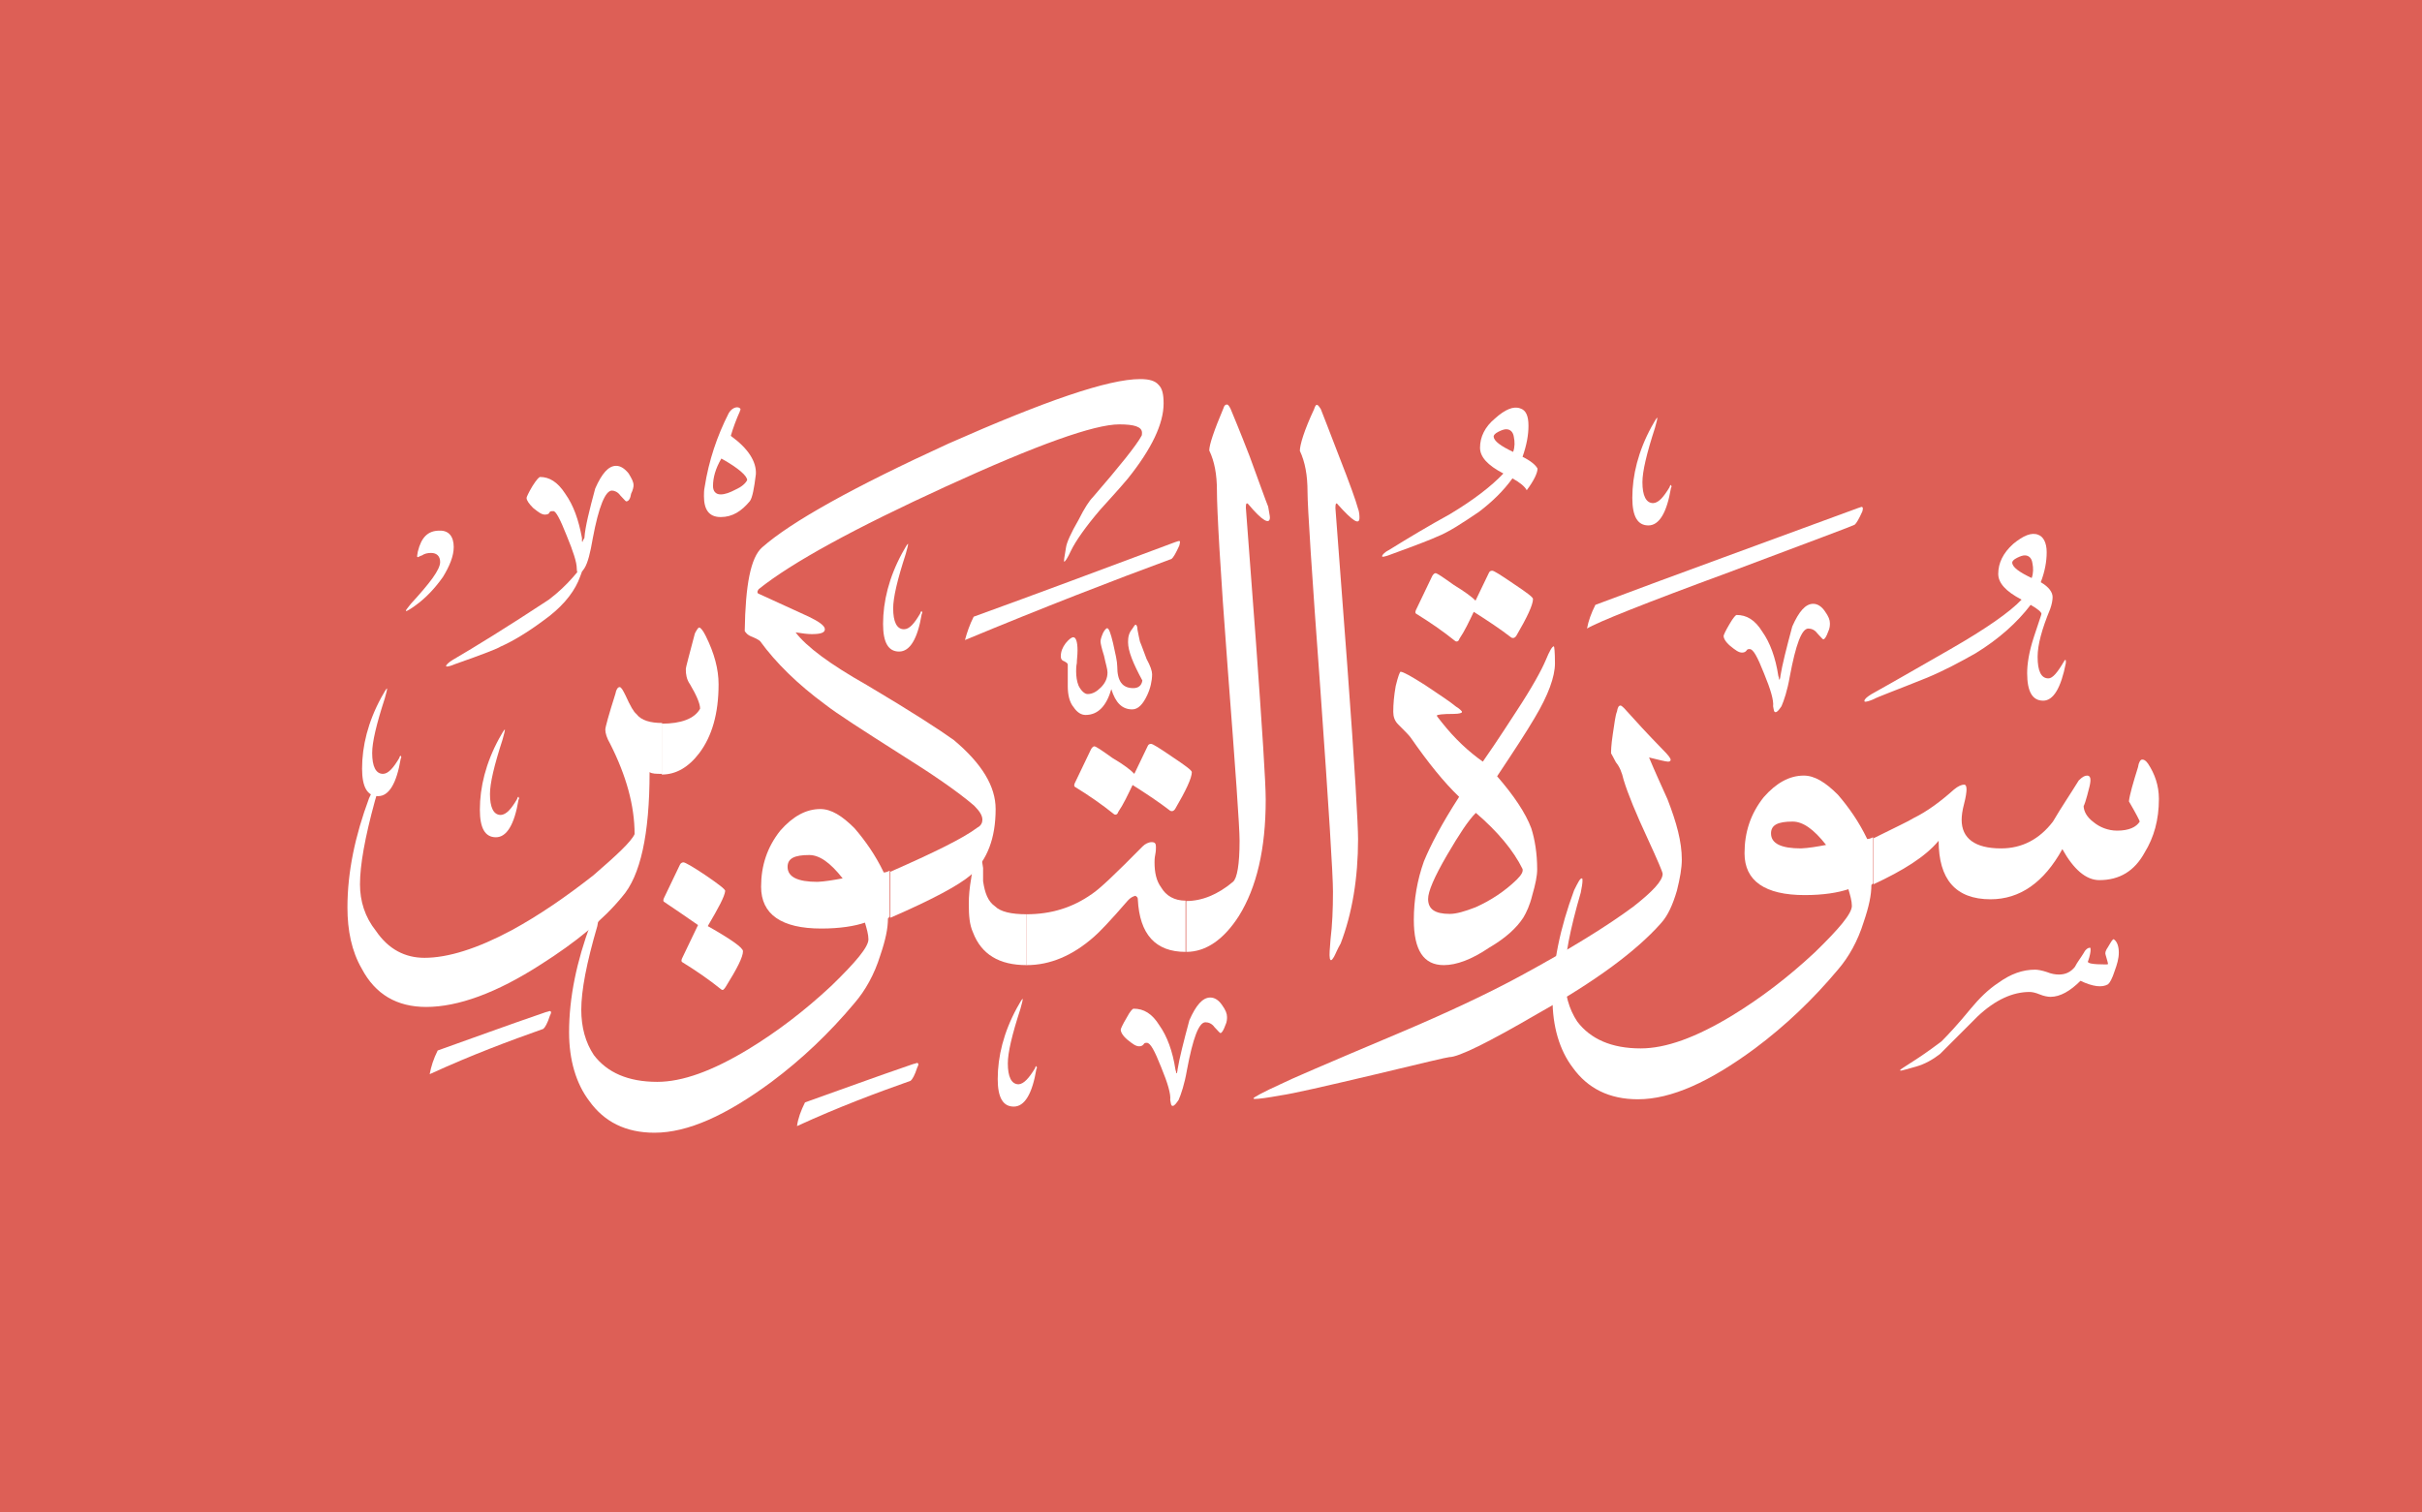 <?xml version="1.0" encoding="utf-8"?>
<!-- Generator: Adobe Illustrator 18.1.1, SVG Export Plug-In . SVG Version: 6.00 Build 0)  -->
<!DOCTYPE svg PUBLIC "-//W3C//DTD SVG 1.1//EN" "http://www.w3.org/Graphics/SVG/1.1/DTD/svg11.dtd">
<svg version="1.1" id="Layer_1" xmlns="http://www.w3.org/2000/svg" xmlns:xlink="http://www.w3.org/1999/xlink" x="0px" y="0px"
	 viewBox="50 90 695 434" width="695" height="434" xml:space="preserve">
<rect x="50" y="90" width="695" height="434" fill="#333333" stroke="none"/>
<g>
	<rect width="100%" height="100%" x="50" y="90" fill="#dd5f56"/>
	<path fill="#fff" d="M425.2,231.2c0-4.8-0.7-8.6-2.2-11.8c0-1.7,1.2-5.8,4.1-12c0.2-0.7,0.5-1.2,0.7-1.2c0.5,0,0.7,0.5,1.2,1.2
		c0.7,1.7,2.4,6.2,5.3,13.7c3.1,7.9,4.8,12.7,5.3,14.6c0.5,1.2,0.5,2.4,0.5,2.9c0,2.2-1.9,1-6.2-3.8c-0.5-0.7-0.7-0.2-0.7,1
		c0,0.5,1.2,15.4,3.4,45.1c2.2,29.5,3.1,46.1,3.1,49.9c0,11.3-1.7,21.4-5,30c-1,1.7-1.4,2.9-1.9,3.8l0,0c-0.7,1.2-1,1.2-1.2,0.5
		c-0.2-1,0-2.9,0.2-5.5c0.5-4.1,0.7-8.6,0.7-13.7c0-4.8-1.2-24-3.6-57.8C426.4,254.2,425.2,235.3,425.2,231.2L425.2,231.2
		L425.2,231.2L425.2,231.2z"/>
	<path fill="#fff" d="M413.2,319.5c0,14.2-2.6,25.2-7.7,33.4c-4.3,6.7-9.4,10.3-15.1,10.3v-14.6c4.6,0,9.1-1.9,13.4-5.5
		c1.2-1,1.9-5,1.9-11.8c0-4.1-1.2-20.6-3.4-49.4c-2.2-28.8-3.1-45.8-3.1-51.1c0-4.6-0.7-8.4-2.2-11.5c0-1.7,1.4-5.8,4.1-12.2
		c0.2-0.7,0.5-1,1-1c0.2,0,0.5,0.2,1,1.2c0.7,1.7,2.6,6.2,5.5,13.7c2.9,7.9,4.6,12.7,5.3,14.4c0.2,1.4,0.5,2.6,0.5,3.1
		c0,2.2-2.2,1-6.2-3.8c-0.5-0.5-0.7-0.2-0.7,1c0,0.2,1,13.2,2.9,38.6C412.2,299.4,413.2,314.5,413.2,319.5L413.2,319.5L413.2,319.5
		L413.2,319.5z"/>
	<path fill="#fff" d="M390.2,363.2c-8.6,0-13.2-5-13.7-15.1c0-0.5-0.2-0.7-0.7-1c-0.7,0.2-1.4,0.5-2.2,1.4
		c-5,5.8-8.2,9.1-9.6,10.3c-6.2,5.5-12.7,8.2-19.4,8.2v-14.6c7,0,13.2-1.9,18.7-5.8c2.2-1.4,7-6,14.6-13.7c0.7-0.7,1.7-1.2,2.6-1.2
		c1,0,1.2,0.5,1.2,1.4c0,0.5,0,1.2-0.2,2.2c-0.2,1-0.2,1.7-0.2,2.2c0,2.9,0.5,5.3,1.9,7.2c1.4,2.4,3.8,3.8,7,3.8V363.2L390.2,363.2
		L390.2,363.2z"/>
	<path fill="#fff" d="M344.6,352.4V367c-7.9,0-13-3.1-15.4-9.4c-1-2.2-1.2-4.8-1.2-8.2c0-2.2,0.2-4.6,0.7-7.4
		c0.5-4.1,1.2-6,2.4-6c0.5,0,0.7,1,1,3.1c0,1.2,0,2.6,0,3.8c0.5,3.4,1.4,5.8,3.4,7.2C337.1,351.7,340.2,352.4,344.6,352.4
		L344.6,352.4L344.6,352.4L344.6,352.4z"/>
	<g>
		<path fill="#fff" d="M335.7,322.2c0,8.4-2.4,14.6-7.2,19c-3.4,2.9-11,7-23,12.2v-13.2c12.5-5.5,20.9-9.6,25-12.7
			c1-0.5,1.4-1.4,1.4-2.2c0-1.2-0.7-2.4-2.4-4.1c-4.8-4.1-11.8-8.9-20.9-14.6c-11-7-18.5-11.8-21.8-14.4c-7.9-5.8-14.2-12-18.7-18.2
			c-0.2-0.2-1-0.7-2.2-1.2c-1.4-0.5-1.9-1.2-2.2-1.7c0.2-13.2,1.7-21.1,5-24c8.4-7.4,26.2-17.3,53.5-29.8
			c27.6-12.2,45.8-18.5,55-18.5c2.6,0,4.3,0.5,5.3,1.7c1,1,1.4,2.6,1.4,5.3c0,5.8-3.4,13-10.3,21.6c-2.6,3.1-5.3,6-7.9,8.9
			c-4.1,4.8-7,8.9-8.4,11.8c-1,2.2-1.7,3.1-1.9,3.1c-0.2,0,0-1.2,0.5-4.1c0.2-1.4,1.4-4.1,3.6-7.9c1.7-3.4,3.1-5.5,4.1-6.5
			c7.7-8.9,12.5-14.9,13.9-17.5c0.2-0.2,0.2-0.7,0.2-1c0-1.7-2.2-2.4-6.5-2.4c-7.2,0-23.5,5.8-49.7,17.8
			c-26.2,12-44.2,21.8-53.8,29.5c-0.5,0.7-0.5,1.2,0.2,1.4l14.2,6.5c2.9,1.4,4.6,2.6,4.6,3.6c0,1-1.2,1.4-3.8,1.4
			c-1.2,0-2.6-0.2-4.6-0.5c3.1,4.1,9.8,9.1,20.4,15.1c13,7.7,21.1,13,25,15.8C331.8,309.2,335.7,315.7,335.7,322.2L335.7,322.2
			L335.7,322.2L335.7,322.2z"/>
	</g>
	<path fill="#fff" d="M291.8,342.1c-3.6-4.6-6.7-6.7-9.6-6.7c-4.3,0-6.2,1-6.2,3.4c0,2.9,2.9,4.3,8.6,4.3
		C286.7,343,289.1,342.6,291.8,342.1L291.8,342.1L291.8,342.1L291.8,342.1z M299.2,359.6c0-1.4-0.5-3.1-1-4.8
		c-2.9,1-7.2,1.7-12.5,1.7c-11.5,0-17.3-4.1-17.3-12c0-6,1.7-11.3,5.5-16.1c3.6-4.1,7.4-6.2,11.5-6.2c3.1,0,6.2,1.9,9.8,5.5
		c3.1,3.6,6,7.7,8.4,12.7c0.2,0,0.7,0,1.7-0.5v13.2l-0.5,0.5c0,2.9-0.7,6.2-2.2,10.6c-1.7,5.5-4.3,10.1-7.4,13.7
		c-7.2,8.6-15.1,16.1-23.8,22.6c-13,9.6-24,14.6-33.6,14.6c-8.2,0-14.4-3.1-18.7-9.1c-3.8-5-5.8-11.8-5.8-19.7
		c0-10.1,2.2-20.4,6.2-31.2c1.2-2.4,1.7-3.4,2.2-3.4c0.2,0,0.2,0.2,0.2,0.7c0,0.7-0.2,1.9-0.5,3.4c-3.1,10.6-4.6,18.5-4.6,24
		c0,5,1.2,9.4,3.6,13c3.8,5,9.8,7.7,18.2,7.7c7.2,0,15.8-3.1,26.2-9.4c8.2-5,16.1-11,23.8-18.2C295.6,366.1,299.2,361.8,299.2,359.6
		L299.2,359.6L299.2,359.6L299.2,359.6z"/>
	<path fill="#fff" d="M256.2,286.4c0,8.4-1.9,14.9-5.5,19.7c-3.1,4.1-6.7,6.2-10.8,6.2v-14.6c5.5,0,9.4-1.4,11-4.3
		c0-1.4-1-3.8-2.9-7c-1-1.4-1.2-2.9-1.2-4.3c0-0.7,1-4.1,2.6-10.3c0.5-1,1-1.7,1.2-1.7c0.5,0,1.2,1,1.9,2.4
		C255,277.5,256.2,282.1,256.2,286.4L256.2,286.4L256.2,286.4L256.2,286.4z"/>
	<path fill="#fff" d="M149.7,350.5c0-10.3,2.2-20.6,6.2-31.4c1-2.2,1.7-3.4,2.2-3.4c0.2,0,0.2,0.2,0.2,0.7c0,0.7-0.2,1.9-0.7,3.4
		c-2.9,10.6-4.3,18.5-4.3,24c0,4.8,1.4,9.4,4.6,13.4c3.6,5.3,8.4,7.7,13.9,7.7c6.7,0,15.1-2.6,25-7.9c7.9-4.3,15.6-9.6,23.5-15.8
		c6.7-5.8,10.8-9.6,11.8-11.8c0-8.2-2.4-16.8-7-25.9c-1-1.7-1.4-3.1-1.4-4.1c0-0.7,1-4.3,2.9-10.3c0.2-1.2,0.7-1.9,1.2-1.9
		c0.5,0,1,1,1.7,2.4c1.4,3.1,2.4,4.8,3.1,5.3c1.4,1.9,4.1,2.6,7.4,2.6v14.6c-1.7,0-2.9,0-3.6-0.5c0,17.8-2.6,29.8-7.9,35.8
		c-5.3,6.5-13.2,13-23.3,19.4c-12.7,8.2-23.8,12.2-32.9,12.2c-8.4,0-14.6-3.6-18.5-11C150.9,363,149.7,357,149.7,350.5L149.7,350.5
		L149.7,350.5L149.7,350.5z"/>
	<path fill="#fff" d="M253.1,355.8c6.7,3.8,10.1,6.2,10.1,7.2c0,1.7-1.7,5-5,10.3c-0.5,0.7-0.7,1-1.2,0.7
		c-3.6-2.9-7.4-5.5-11.3-7.9c-0.2-0.2-0.2-0.5,0-1l4.6-9.6c-3.4-2.4-6.7-4.6-9.8-6.7c-0.2-0.2-0.2-0.5,0-1l4.6-9.6
		c0.2-0.5,0.7-0.7,1-0.7c0.5,0,2.6,1.2,6.2,3.6c3.8,2.6,5.8,4.1,5.8,4.6C257.9,347.4,256.2,350.5,253.1,355.8L253.1,355.8
		L253.1,355.8L253.1,355.8z"/>
	<path fill="#fff" d="M380.6,283.5c0,1.9-0.5,4.1-1.4,6c-1.2,2.6-2.6,4.1-4.3,4.1c-2.9,0-4.8-1.9-6-5.8c-1.4,4.8-3.8,7.4-7.4,7.4
		c-1.2,0-2.4-0.7-3.4-2.2c-1.2-1.4-1.7-3.6-1.7-6v-6.2c0-0.5-0.5-0.7-1-1c-0.7-0.2-1-0.7-1-1.4c0-1.4,0.5-2.6,1.4-3.8
		c1-1.2,1.7-1.7,2.2-1.7c0.7,0,1.2,1.2,1.2,3.8c0,1.4-0.2,2.6-0.2,3.6c-0.2,1-0.2,1.7-0.2,2.4c0,1.4,0.2,2.9,0.7,4.1
		c0.7,1.4,1.7,2.4,2.6,2.4c1.4,0,2.6-0.7,3.8-1.9s1.9-2.6,1.9-4.3c0-1-0.5-2.4-1-4.8c-0.7-2.2-1-3.6-1-4.1c0-0.5,0.2-1.2,0.7-2.4
		c0.5-1,1-1.4,1.2-1.4c0.5,0,1,1.4,1.7,4.3c0.7,3.1,1.2,5.3,1.2,6.7c0,4.1,1.4,6.2,4.6,6.2c1.4,0,2.4-0.7,2.6-2.2
		c-2.6-4.8-4.1-8.4-4.1-11c0-1.4,0.2-2.6,1.2-3.8c0.5-0.7,0.7-1.2,1-1.2c0.2,0,0.5,0.5,0.5,1.4c0.2,1.2,0.5,2.4,0.7,3.4
		c0,0,0.7,1.7,1.9,5C380.1,281.1,380.6,282.6,380.6,283.5L380.6,283.5L380.6,283.5L380.6,283.5z"/>
	<path fill="#fff" d="M329.4,267c18.5-6.7,37.7-13.9,57.8-21.4c0.7-0.2,1.2-0.5,1.4-0.2c0,0,0,0.5-0.2,1.2
		c-1,2.2-1.7,3.4-2.2,3.8c-16.8,6.2-36.7,13.9-59.3,23.3C327.5,271.5,328.2,269.4,329.4,267L329.4,267L329.4,267L329.4,267z"/>
	<path fill="#fff" d="M375.5,312.1l3.8-7.9c0.2-0.5,0.5-0.7,1-0.7c0.5,0,2.4,1.2,6.2,3.8c3.6,2.4,5.5,3.8,5.5,4.3
		c0,1.7-1.7,5.3-4.8,10.6c-0.5,0.7-1,0.7-1.4,0.5c-3.1-2.4-6.7-4.8-10.8-7.4c-1.4,2.9-2.6,5.5-4.1,7.7c-0.2,0.7-0.7,1-1.2,0.7
		c-3.6-2.9-7.4-5.5-11.3-7.9c-0.2-0.2-0.2-0.5,0-1l4.6-9.6c0.2-0.5,0.7-1,1-1c0.5,0,2.2,1.2,5.3,3.4
		C372.4,309.4,374.6,311.1,375.5,312.1L375.5,312.1L375.5,312.1L375.5,312.1z"/>
	<path fill="#fff" d="M264.4,227.8c0-1.2-2.4-3.4-7.4-6.2c-1.7,2.9-2.4,5.5-2.4,7.9c0,1.4,0.7,2.4,2.2,2.4c1.2,0,2.6-0.5,4.3-1.4
		C262.7,229.8,263.9,228.8,264.4,227.8L264.4,227.8L264.4,227.8L264.4,227.8z M259.1,208.6c0.7-1.2,1.7-1.7,2.4-1.7
		c0.5,0,1,0.2,1,0.7c0,0-0.2,0.2-0.2,0.5c-1,2.2-1.9,4.6-2.6,7c5,3.6,7.4,7.4,7.2,11c-0.5,4.1-1,6.7-1.7,7.7c-2.4,2.9-5,4.6-8.4,4.6
		c-3.4,0-4.8-2.2-4.8-6c0-0.7,0-1.7,0.2-2.6C253.4,222.1,255.8,215.1,259.1,208.6L259.1,208.6L259.1,208.6L259.1,208.6z"/>
	<path fill="#fff" d="M281,406.4c9.6-3.4,19.9-7.2,31-11c1-0.2,1.2-0.5,1.4-0.2c0.2,0,0.2,0.5-0.2,1.2c-0.7,2.2-1.4,3.4-1.9,3.8
		c-9.6,3.4-20.4,7.4-32.6,13C279,411,279.8,408.8,281,406.4L281,406.4L281,406.4L281,406.4z"/>
	<path fill="#fff" d="M175.6,391.5c9.6-3.4,19.9-7.2,31-11c1-0.2,1.2-0.5,1.4-0.2c0.2,0,0.2,0.5-0.2,1.2
		c-0.7,2.2-1.4,3.4-1.9,3.8c-9.6,3.4-20.4,7.4-32.6,13C173.7,396.1,174.4,393.9,175.6,391.5L175.6,391.5L175.6,391.5L175.6,391.5z"
		/>
	<path fill="#fff" d="M375.3,379.5c2.9,0,5.3,1.4,7.4,4.8c2.2,3.1,3.8,7.4,4.6,12.7c0.2,0.5,0.2,0.7,0.2,1h0.2
		c0-0.2,0.2-0.5,0.2-1c0.5-3.1,1.7-7.9,3.4-14.2c1.9-4.3,3.8-6.5,6-6.5c1.2,0,2.4,0.7,3.4,2.2c1,1.4,1.4,2.4,1.4,3.4
		c0,0.5,0,1.4-0.5,2.4c-0.5,1.4-1,2.2-1.4,2.2c-0.2,0-0.7-0.7-1.7-1.7c-0.7-1-1.7-1.4-2.6-1.4c-1.9,0-3.6,4.6-5.3,13.7
		c-0.7,4.1-1.7,7-2.4,8.6c-0.7,1-1.2,1.7-1.7,1.7c-0.5,0-0.5-0.7-0.7-1.7c0.2-1.7-0.7-4.8-2.6-9.4c-1.9-4.8-3.1-7-4.1-7
		c-0.5,0-0.7,0-1,0.5c-0.2,0.2-0.5,0.5-1.2,0.5c-1,0-1.9-0.7-3.4-1.9c-1.4-1.2-1.9-2.2-1.9-2.9c0-0.2,0.5-1.4,1.7-3.4
		C374.3,380.2,375,379.5,375.3,379.5L375.3,379.5L375.3,379.5L375.3,379.5z"/>
	<path fill="#fff" d="M347,396.6c0-0.2,0.2-0.5,0.2-0.5c0.2-0.2,0.2-0.2,0.2,0c0.2,0.2,0.2,0.5,0,0.7c-1.2,7.2-3.4,10.8-6.5,10.8
		c-3.1,0-4.6-2.6-4.6-7.9c0-6.5,1.7-13.4,5.5-20.4c1-1.7,1.4-2.6,1.7-2.6l0,0c0,0.2-0.2,1.2-0.7,2.9c-2.4,7.4-3.6,12.5-3.6,15.6
		c0,3.8,1,6,3.1,6C343.8,401.1,345.3,399.4,347,396.6L347,396.6L347,396.6L347,396.6z"/>
	<path fill="#fff" d="M164.6,307.5c0-0.2,0.2-0.5,0.2-0.5c0.2-0.2,0.2-0.2,0.2,0c0.2,0.2,0.2,0.5,0,0.7
		c-1.2,7.2-3.4,10.8-6.5,10.8c-3.1,0-4.6-2.6-4.6-7.9c0-6.5,1.7-13.4,5.5-20.4c1-1.7,1.4-2.6,1.7-2.6l0,0c0,0.2-0.2,1.2-0.7,2.9
		c-2.4,7.4-3.6,12.5-3.6,15.6c0,3.8,1,6,3.1,6C161.4,312.1,162.9,310.4,164.6,307.5L164.6,307.5L164.6,307.5L164.6,307.5z"/>
	<path fill="#fff" d="M231.8,229.3c0,0.5-0.2,1.4-0.7,2.4c-0.2,1.4-0.7,2.2-1.4,2.2c-0.2,0-0.7-0.7-1.7-1.7
		c-0.7-1-1.7-1.4-2.4-1.4c-1.9,0-3.8,4.6-5.5,13.7c-0.7,4.1-1.4,7-2.4,8.6c-0.7,1-1.2,1.7-1.7,1.7c-0.2,0-0.5-0.7-0.5-1.7
		c0-1.7-1-4.8-2.9-9.4c-1.9-4.8-3.1-7-3.8-7c-0.7,0-1,0-1.2,0.5c0,0.2-0.5,0.5-1.2,0.5c-1,0-1.9-0.7-3.4-1.9
		c-1.2-1.2-1.9-2.2-1.9-2.9c0-0.2,0.5-1.4,1.7-3.4c1.2-1.9,1.9-2.6,2.2-2.6c2.6,0,5,1.4,7.2,4.8c2.4,3.4,3.8,7.4,4.8,12.7
		c0,0.5,0,0.7,0,1c0.2,0.2,0.2,0.2,0.2,0c0-0.2,0.2-0.5,0.5-1c0.2-3.1,1.4-7.9,3.1-14.2c1.9-4.3,3.8-6.5,6-6.5
		c1.2,0,2.4,0.7,3.6,2.2C231.3,227.4,231.8,228.3,231.8,229.3L231.8,229.3L231.8,229.3L231.8,229.3z M215.9,256.9
		c-1.7,3.8-5,7.7-10.1,11.3c-4.6,3.4-8.6,5.8-12.2,7.4c-0.7,0.5-5,2.2-13,5c-1.2,0.5-1.9,0.7-2.4,0.7c-0.2,0-0.2-0.2-0.2-0.2
		c0-0.2,0.7-1,1.9-1.7c6.5-3.8,15.6-9.4,27.6-17.3c2.9-2.2,5-4.3,6.7-6.2c1.9-2.2,2.9-3.4,3.1-3.4c0,0,0,0,0,0.2
		C217.4,253,216.9,254.5,215.9,256.9L215.9,256.9L215.9,256.9L215.9,256.9z"/>
	<path fill="#fff" d="M180.2,247c0,2.6-1.2,5.5-3.1,8.6c-2.2,3.1-4.8,6-8.2,8.4c-1.4,1-2.2,1.4-2.4,1.4v-0.2
		c0-0.2,0.5-0.7,1.4-1.9c5.5-6,8.4-9.8,8.4-12c0-1.7-1-2.6-2.6-2.6c-1,0-1.9,0.2-2.6,0.7c-0.7,0.2-1,0.5-1.2,0.5c0,0-0.2,0-0.2-0.2
		c0,0,0-0.5,0.2-1.4c1-4.1,2.9-6,6.2-6C178.7,242.2,180.2,243.9,180.2,247L180.2,247L180.2,247L180.2,247z"/>
	<path fill="#fff" d="M198.4,319.3c0-0.2,0.2-0.5,0.2-0.5c0.2-0.2,0.2-0.2,0.2,0c0.2,0.2,0.2,0.5,0,0.7
		c-1.2,7.2-3.4,10.8-6.5,10.8c-3.1,0-4.6-2.6-4.6-7.9c0-6.5,1.7-13.4,5.5-20.4c1-1.7,1.4-2.6,1.7-2.6l0,0c0,0.2-0.2,1.2-0.7,2.9
		c-2.4,7.4-3.6,12.5-3.6,15.6c0,3.8,1,6,3.1,6C195.3,323.8,196.7,322.2,198.4,319.3L198.4,319.3L198.4,319.3L198.4,319.3z"/>
	<path fill="#fff" d="M314.1,266c0-0.2,0.2-0.5,0.2-0.5c0.2-0.2,0.2-0.2,0.2,0c0.2,0.2,0.2,0.5,0,0.7c-1.2,7.2-3.4,10.8-6.5,10.8
		c-3.1,0-4.6-2.6-4.6-7.9c0-6.5,1.7-13.4,5.5-20.4c1-1.7,1.4-2.6,1.7-2.6l0,0c0,0.2-0.2,1.2-0.7,2.9c-2.4,7.4-3.6,12.5-3.6,15.6
		c0,3.8,1,6,3.1,6C311,270.6,312.4,268.9,314.1,266L314.1,266L314.1,266L314.1,266z"/>
	<path fill="#fff" d="M610.7,316.6c1.2-1,2.2-1.4,2.9-1.4c0.5,0,0.7,0.5,0.7,1.4c0,0.7-0.2,2.2-0.7,4.1c-0.5,1.9-0.7,3.4-0.7,4.6
		c0,5.3,3.8,8.2,11.3,8.2c6,0,11-2.6,14.9-7.7c2.4-4.1,5-7.9,7.4-11.8c1-1,1.7-1.4,2.4-1.4c1,0,1.2,1,0.7,3.1c-1,4.1-1.7,6-1.7,5.5
		c0,1.7,1,3.4,2.9,4.8c1.7,1.4,4.1,2.4,6.7,2.4c3.4,0,5.5-1,6.5-2.6c0-0.2-1-2.2-3.1-5.8c0.2-1.9,1.2-5.3,2.6-9.8
		c0.2-1.4,0.7-2.2,1.2-2.2c0.5,0,1,0.2,1.7,1.2c1.9,2.9,3.1,6.2,3.1,10.1c0,6-1.4,11-4.1,15.4c-2.9,5.3-7.2,7.9-13,7.9
		c-3.8,0-7.4-3.1-10.6-8.9c-5.3,9.6-12.2,14.4-20.6,14.4c-10.1,0-14.9-5.8-14.9-16.8c-3.8,4.6-10.3,8.6-18.7,12.5v-13.2
		c6.2-3.1,10.3-5,11.5-5.8C603,322.9,606.9,320,610.7,316.6L610.7,316.6L610.7,316.6L610.7,316.6z"/>
	<path fill="#fff" d="M574,332.5c-3.6-4.6-6.7-6.7-9.6-6.7c-4.3,0-6.2,1-6.2,3.4c0,2.9,2.9,4.3,8.6,4.3
		C569,333.4,571.4,333,574,332.5L574,332.5L574,332.5L574,332.5z M581.4,350c0-1.4-0.5-3.1-1-4.8c-2.9,1-7.2,1.7-12.5,1.7
		c-11.5,0-17.3-4.1-17.3-12c0-6,1.7-11.3,5.5-16.1c3.6-4.1,7.4-6.2,11.5-6.2c3.1,0,6.2,1.9,9.8,5.5c3.1,3.6,6,7.7,8.4,12.7
		c0.2,0,0.7,0,1.7-0.5v13.2l-0.5,0.5c0,2.9-0.7,6.2-2.2,10.6c-1.7,5.5-4.3,10.1-7.4,13.7c-7.2,8.6-15.1,16.1-23.8,22.6
		c-13,9.6-24,14.6-33.6,14.6c-8.2,0-14.4-3.1-18.7-9.1c-3.8-5-5.8-11.8-5.8-19.7c0-10.1,2.2-20.4,6.2-31.2c1.2-2.4,1.7-3.4,2.2-3.4
		c0.2,0,0.2,0.2,0.2,0.7c0,0.7-0.2,1.9-0.5,3.4c-3.1,10.6-4.6,18.5-4.6,24c0,5,1.2,9.4,3.6,13c3.8,5,9.8,7.7,18.2,7.7
		c7.2,0,15.8-3.1,26.2-9.4c8.2-5,16.1-11,23.8-18.2C577.8,356.5,581.4,352.2,581.4,350L581.4,350L581.4,350L581.4,350z"/>
	<path fill="#fff" d="M515.9,313.8c-0.5-2.2-1.2-3.8-2.2-5c-0.7-1.4-1.2-2.2-1.4-2.6c0-0.5,0-2.2,0.5-5.5
		c0.5-3.1,0.7-5.3,1.2-6.5c0.2-1.2,0.5-1.7,1-1.7c0.2,0,0.5,0.2,1,0.7c3.4,3.8,7,7.7,11,11.8c1.7,1.7,2.4,2.6,2.4,3.1
		c0,0.2-0.2,0.5-0.7,0.5c-0.7,0-2.6-0.5-5.5-1.2c1.7,4.1,3.6,8.2,5.3,12c2.6,6.7,4.1,12.2,4.1,17.3c0,2.4-0.5,5.3-1.4,8.9
		c-1.2,4.1-2.6,7.2-4.6,9.4c-7,7.9-18.7,16.6-35.3,25.9c-14.4,8.4-22.8,12.5-25.4,12.5c-0.5,0-7.7,1.7-21.4,5
		c-14.4,3.4-23.5,5.5-27.1,6c-3.8,0.7-6.2,1-7.2,1c-0.5,0-0.5,0-0.5-0.2c0-0.2,2.6-1.7,7.9-4.1c1.9-1,13-5.8,33.4-14.4
		c14.2-6,25.9-11.5,35.3-16.6c14.2-7.7,25-14.4,32.4-19.9c5.5-4.3,8.4-7.4,8.4-9.4c0-0.5-1.4-3.8-4.3-10.1
		C519.5,323.6,517.1,317.8,515.9,313.8L515.9,313.8L515.9,313.8L515.9,313.8z"/>
	<path fill="#fff" d="M496.2,280.4c0,3.8-1.9,9.1-5.8,15.6c-2.4,4.1-6,9.6-10.8,16.8c4.8,5.5,8.2,10.6,9.8,14.9
		c1,3.1,1.7,7.2,1.7,11.8c0,1.9-0.5,4.3-1.4,7.4c-0.7,2.9-1.7,5-2.6,6.5c-1.9,2.9-5,5.8-9.8,8.6c-5,3.4-9.4,5-13,5
		c-5.8,0-8.6-4.3-8.6-13c0-5.8,1-11.5,2.9-16.8c1.9-4.6,5-10.6,10.1-18.5c-4.3-4.1-8.9-9.8-13.9-17c-0.5-0.7-1.7-1.9-3.6-3.8
		c-1-1-1.4-2.2-1.4-3.6c0-2.2,0.2-4.6,0.7-7.4c0.7-2.9,1.2-4.1,1.4-4.1c0.7,0,2.9,1.2,7,3.8c3.8,2.6,7,4.6,8.9,6.2
		c1.2,0.7,1.7,1.4,1.7,1.4v0.2c0,0.2-0.7,0.5-2.4,0.5c-3.1,0-4.8,0.2-4.8,0.5c0,0.2,0.5,0.7,1.4,1.9c3.8,4.8,7.7,8.4,11.8,11.3
		c1-1.4,4.3-6.2,9.6-14.4c4.6-7,7.2-11.8,8.4-14.6c1.2-2.9,1.9-4.1,2.4-4.1C496,275.6,496.2,277,496.2,280.4L496.2,280.4
		L496.2,280.4L496.2,280.4z M486.9,339.4c-2.6-5.3-7.2-10.8-13.4-16.1c-2.2,2.2-4.8,6.2-8.2,12c-3.8,6.5-5.5,10.6-5.5,12.7
		c0,2.9,1.9,4.3,6.2,4.3c1.9,0,4.3-0.7,7.4-1.9c4.3-1.9,8.4-4.6,11.8-7.9C486.6,341.1,487.1,340.2,486.9,339.4L486.9,339.4
		L486.9,339.4L486.9,339.4z"/>
	<path fill="#fff" d="M473.4,262.4l3.8-7.9c0.2-0.5,0.5-0.7,1-0.7c0.5,0,2.4,1.2,6.2,3.8c3.6,2.4,5.5,3.8,5.5,4.3
		c0,1.7-1.7,5.3-4.8,10.6c-0.5,0.7-1,0.7-1.4,0.5c-3.1-2.4-6.7-4.8-10.8-7.4c-1.4,2.9-2.6,5.5-4.1,7.7c-0.2,0.7-0.7,1-1.2,0.7
		c-3.6-2.9-7.4-5.5-11.3-7.9c-0.2-0.2-0.2-0.5,0-1l4.6-9.6c0.2-0.5,0.7-1,1-1c0.5,0,2.2,1.2,5.3,3.4
		C470.3,259.8,472.5,261.4,473.4,262.4L473.4,262.4L473.4,262.4L473.4,262.4z"/>
	<path fill="#fff" d="M599.9,396.1c-2.6,0.7-4.1,1.2-4.6,1.2V397c0,0,1-0.7,2.9-1.9c1.9-1.2,4.8-3.1,8.9-6.2
		c1.9-1.9,4.8-5,8.4-9.4c2.4-2.9,5-5.5,7.9-7.4c3.6-2.6,7-3.8,10.6-3.8c0.7,0,1.9,0.2,3.4,0.7c1.2,0.5,2.4,0.7,3.4,0.7
		c1.9,0,3.4-0.7,4.6-2.2c0.7-1.4,1.7-2.6,2.6-4.1c0.5-1,1.2-1.4,1.7-1.4c0.2,0,0.2,0.2,0.2,0.7c0,0.5-0.2,1.7-0.7,3.1
		c-0.5,0.7,1.4,1,5,1c0.5,0,0.7,0,0.7-0.2c0,0-0.2-1-0.7-2.6c-0.2-0.5,0-1.2,0.7-2.2c1-1.7,1.4-2.4,1.7-2.2c1,0.7,1.4,2.2,1.4,3.8
		c0,1.7-0.5,3.4-1.2,5.3c-0.7,2.2-1.4,3.4-1.9,3.8c-1.7,1-4.3,0.7-7.9-1c-2.9,2.9-5.8,4.6-8.6,4.6c-0.7,0-1.9-0.2-3.1-0.7
		c-1.2-0.5-2.2-0.7-2.9-0.7c-4.8,0-9.8,2.2-14.9,7c-3.6,3.6-7.2,7.2-10.8,10.8C604.5,394.2,602.3,395.4,599.9,396.1L599.9,396.1
		L599.9,396.1L599.9,396.1z"/>
	<path fill="#fff" d="M548.3,266.5c2.9,0,5.3,1.4,7.4,4.8c2.2,3.1,3.8,7.4,4.6,12.7c0.2,0.5,0.2,0.7,0.2,1h0.2
		c0-0.2,0.2-0.5,0.2-1c0.5-3.1,1.7-7.9,3.4-14.2c1.9-4.3,3.8-6.5,6-6.5c1.2,0,2.4,0.7,3.4,2.2c1,1.4,1.4,2.4,1.4,3.4
		c0,0.5,0,1.4-0.5,2.4c-0.5,1.4-1,2.2-1.4,2.2c-0.2,0-0.7-0.7-1.7-1.7c-0.7-1-1.7-1.4-2.6-1.4c-1.9,0-3.6,4.6-5.3,13.7
		c-0.7,4.1-1.7,7-2.4,8.6c-0.7,1-1.2,1.7-1.7,1.7c-0.5,0-0.5-0.7-0.7-1.7c0.2-1.7-0.7-4.8-2.6-9.4c-1.9-4.8-3.1-7-4.1-7
		c-0.5,0-0.7,0-1,0.5c-0.2,0.2-0.5,0.5-1.2,0.5c-1,0-1.9-0.7-3.4-1.9c-1.4-1.2-1.9-2.2-1.9-2.9c0-0.2,0.5-1.4,1.7-3.4
		C547.4,267.2,548.1,266.5,548.3,266.5L548.3,266.5L548.3,266.5L548.3,266.5z"/>
	<path fill="#fff" d="M507.8,263.6c24.2-9.1,49.4-18.2,75.4-27.8c0.7-0.2,1.2-0.5,1.2-0.2c0.2,0,0.2,0.5,0,1.2
		c-1,2.2-1.7,3.4-2.2,3.8c-0.2,0.2-12.5,4.8-36.2,13.7c-24.2,8.9-37.9,14.4-40.6,16.1C505.8,268.2,506.6,266,507.8,263.6
		L507.8,263.6L507.8,263.6L507.8,263.6z"/>
	<path fill="#fff" d="M484.2,219.7c0.5-1.4,0.5-2.9,0.2-4.3c-0.2-1.4-1-2.2-2.2-2.2c-0.5,0-1.2,0.2-2.2,0.7c-1,0.5-1.4,1-1.4,1.4
		C478.7,216.6,480.6,218,484.2,219.7L484.2,219.7L484.2,219.7L484.2,219.7z M481.4,225.9c-4.6-2.4-6.7-4.8-6.7-7.4
		c0-3.1,1.4-6,4.3-8.4c2.9-2.6,5.3-3.6,7.2-2.9c1.7,0.5,2.4,2.2,2.4,5c0,2.6-0.5,5.5-1.7,8.9c2.4,1.2,3.8,2.4,4.3,3.4
		c0,1.2-1,3.4-3.1,6.2c-0.5-1-1.9-2.2-4.1-3.4c-2.6,3.6-5.8,6.7-9.6,9.6c-4.6,3.1-8.6,5.8-12.2,7.2c-1,0.5-5.3,2.2-13,5
		c-1.2,0.5-2.2,0.7-2.4,0.7s-0.2-0.2-0.2-0.2c0-0.2,0.5-1,1.9-1.7c5.8-3.6,11.5-7,17.5-10.3C473,233.4,478,229.5,481.4,225.9
		L481.4,225.9L481.4,225.9L481.4,225.9z"/>
	<path fill="#fff" d="M633,255.9c0.5-1.4,0.5-2.9,0.2-4.3c-0.2-1.4-1-2.2-2.2-2.2c-0.5,0-1.2,0.2-2.2,0.7c-1,0.5-1.4,1-1.4,1.4
		C627.5,252.8,629.4,254.2,633,255.9L633,255.9L633,255.9L633,255.9z M638.3,264.8c-2.4,5.8-3.6,10.3-3.6,13.7c0,4.1,1,6.2,3.1,6.2
		c1.2,0,2.6-1.7,4.3-4.6c0.2-0.2,0.2-0.5,0.5-0.7c0,0,0.2,0,0.2,0.2c0,0,0,0.2,0,0.7c-1.4,7.2-3.6,10.8-6.5,10.8
		c-3.1,0-4.6-2.6-4.6-7.9c0-2.6,0.5-6,1.9-10.3c1.4-4.3,2.2-6.5,2.2-6.7c0-0.5-1-1.4-3.1-2.6c-3.8,5-9.1,9.8-15.8,13.9
		c-4.6,2.6-9.1,5-13.9,7c-8.9,3.6-14.2,5.5-15.4,6.2c-1.2,0.5-1.9,0.7-2.4,0.7c-0.2,0-0.2-0.2-0.2-0.2c0-0.5,0.5-1,1.9-1.9
		c7.7-4.3,15.1-8.6,22.8-13c10.1-5.8,17-10.6,20.4-14.2c-4.6-2.4-6.7-4.8-6.7-7.4c0-3.1,1.4-6,4.3-8.6c2.9-2.4,5.3-3.4,7.2-2.6
		c1.4,0.5,2.4,2.2,2.4,5c0,2.6-0.5,5.5-1.7,8.6c2.4,1.4,3.4,2.9,3.4,4.3C639,262.2,638.8,263.4,638.3,264.8L638.3,264.8L638.3,264.8
		L638.3,264.8z"/>
	<path fill="#fff" d="M529.1,229.8c0-0.2,0.2-0.5,0.2-0.5c0.2-0.2,0.2-0.2,0.2,0c0.2,0.2,0.2,0.5,0,0.7
		c-1.2,7.2-3.4,10.8-6.5,10.8c-3.1,0-4.6-2.6-4.6-7.9c0-6.5,1.7-13.4,5.5-20.4c1-1.7,1.4-2.6,1.7-2.6l0,0c0,0.2-0.2,1.2-0.7,2.9
		c-2.4,7.4-3.6,12.5-3.6,15.6c0,3.8,1,6,3.1,6C526,234.3,527.4,232.6,529.1,229.8L529.1,229.8L529.1,229.8L529.1,229.8z"/>
</g>
</svg>
